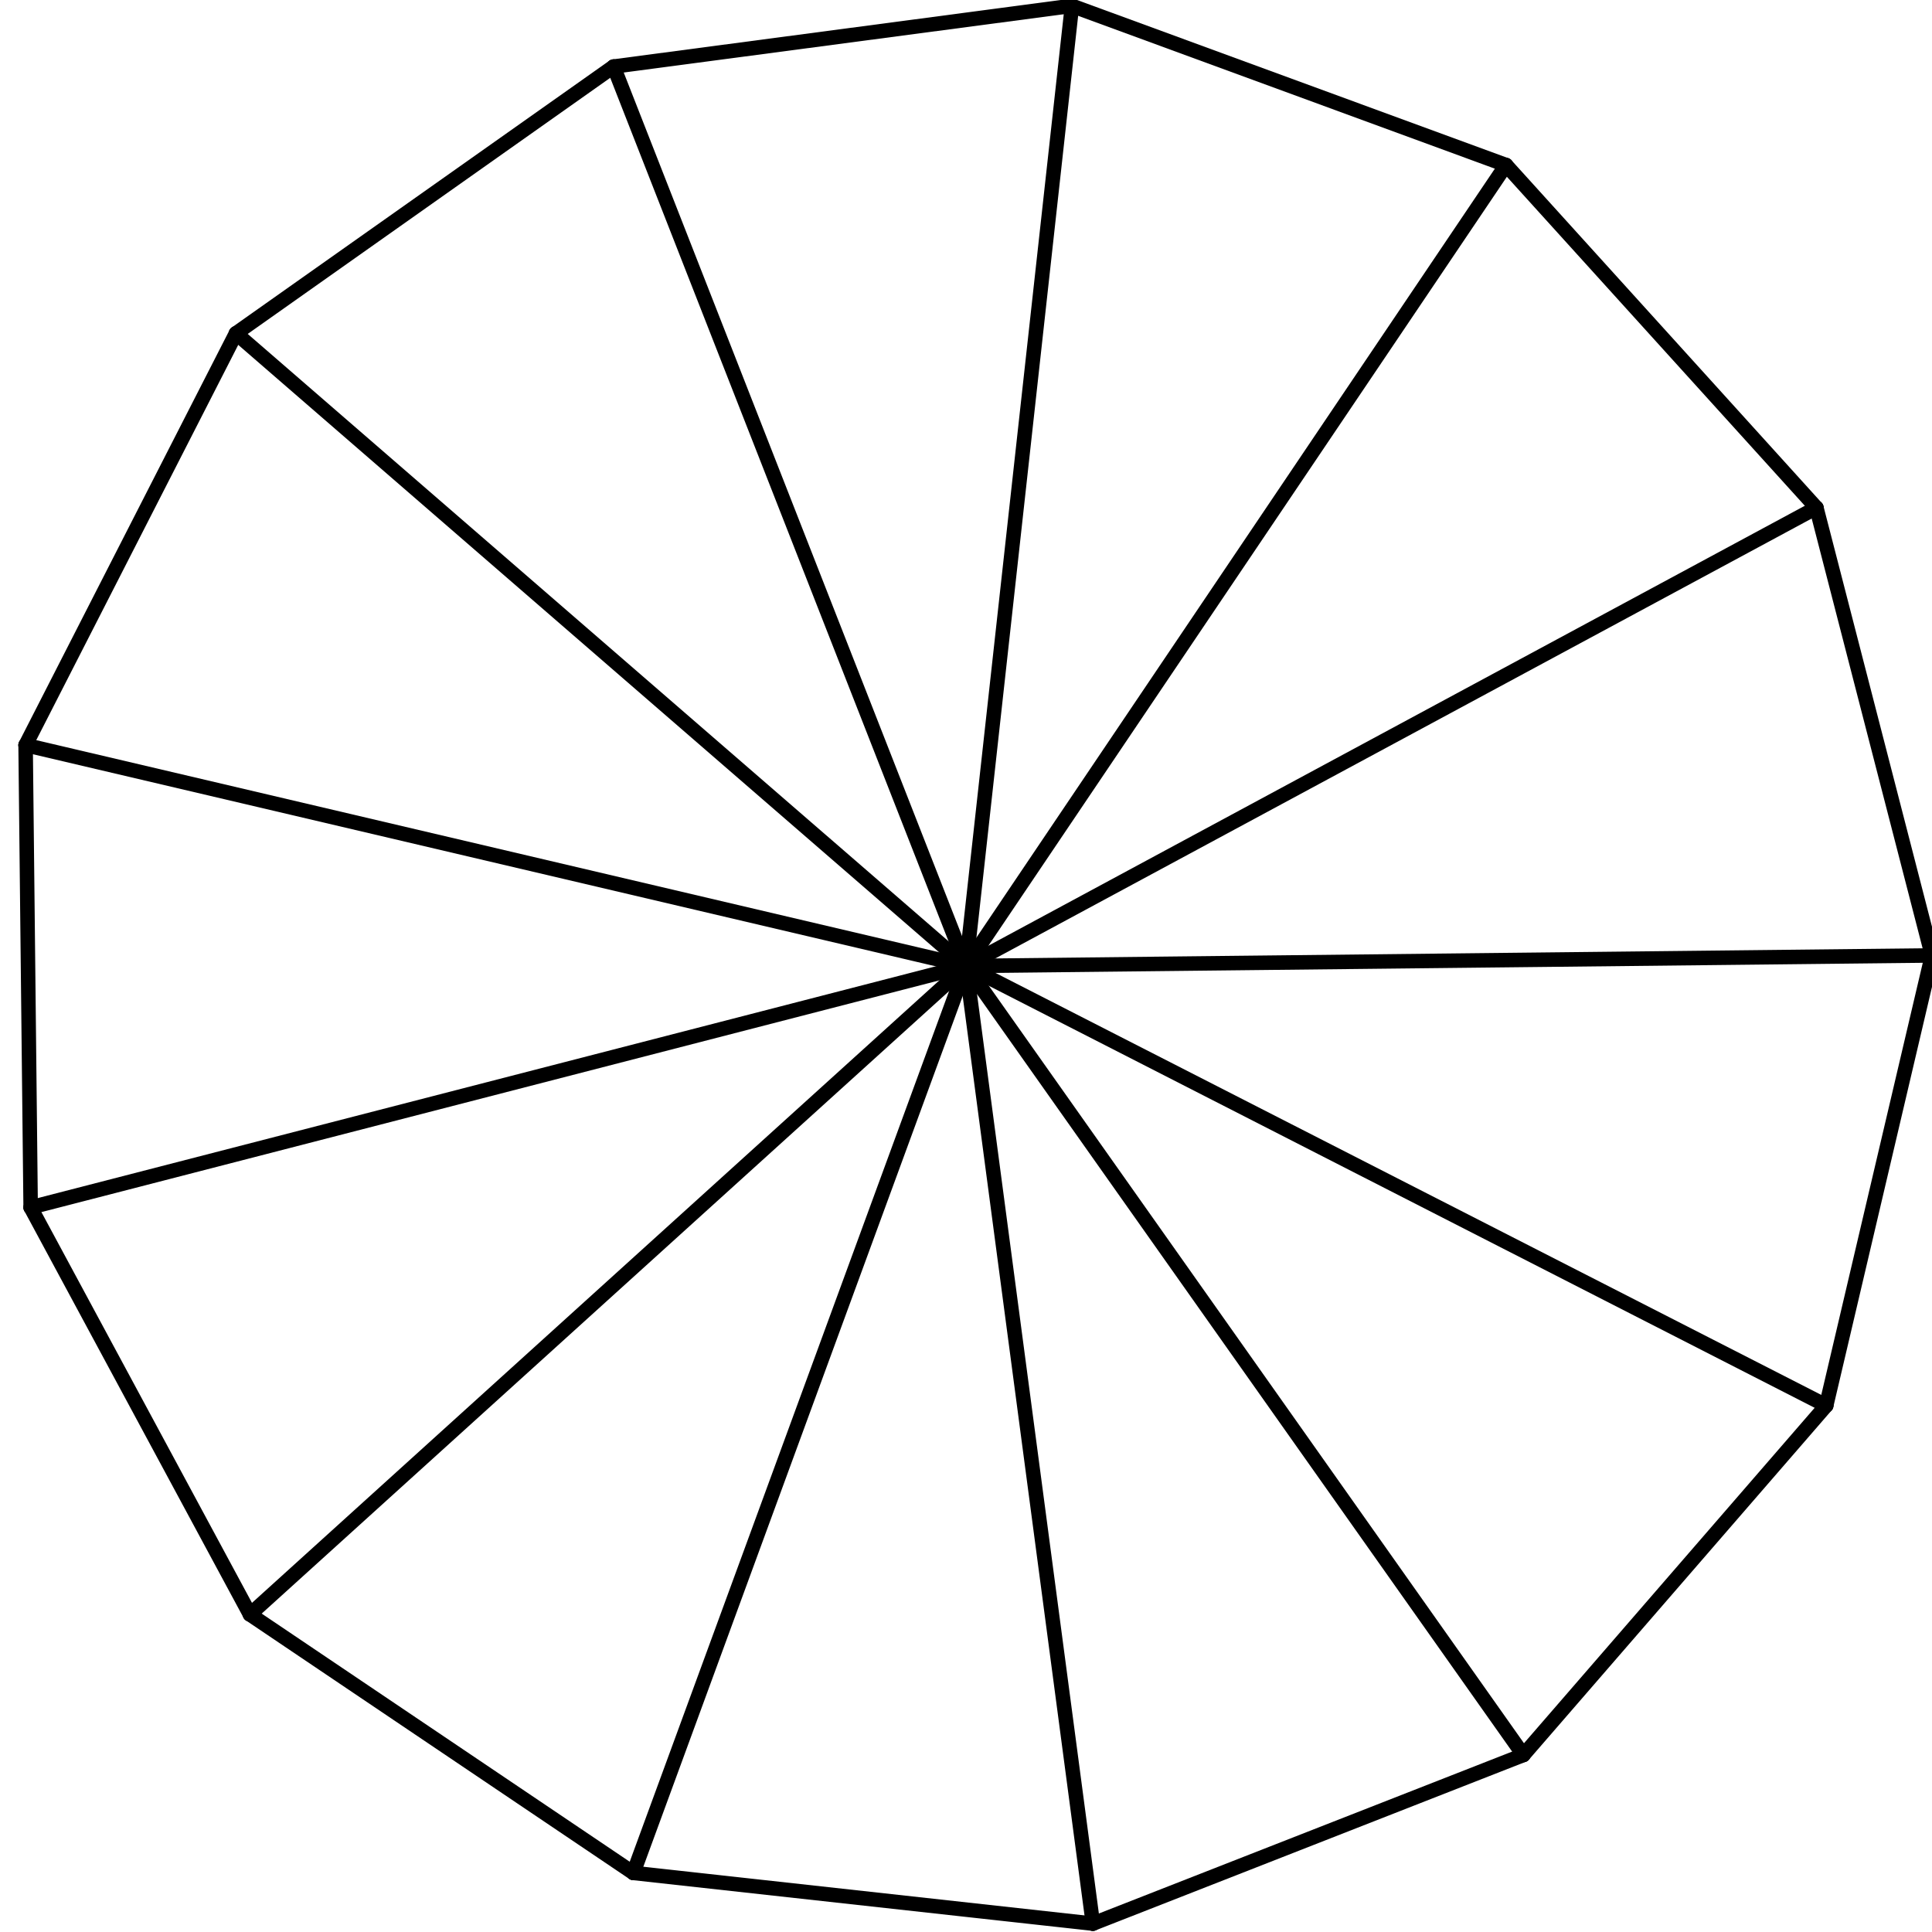 <svg viewBox="0 0 200 200" xmlns="http://www.w3.org/2000/svg">
  <defs>
    <style>
      line {
        stroke: currentColor;
        stroke-width: 1.5;
        stroke-linecap: round;
      }
    </style>
  </defs>

  <line x1="100" y1="100" x2="113.137"   y2="199.133" />
<line x1="113.137" y1="199.133" x2="65.563"   y2="193.883" />
<line x1="100" y1="100" x2="65.563"   y2="193.883" />
<line x1="65.563" y1="193.883" x2="25.878"   y2="167.126" />
<line x1="100" y1="100" x2="25.878"   y2="167.126" />
<line x1="25.878" y1="167.126" x2="3.173"   y2="124.99" />
<line x1="100" y1="100" x2="3.173"   y2="124.99" />
<line x1="3.173" y1="124.99" x2="2.65"   y2="77.13" />
<line x1="100" y1="100" x2="2.65"   y2="77.13" />
<line x1="2.65" y1="77.13" x2="24.429"   y2="34.509" />
<line x1="100" y1="100" x2="24.429"   y2="34.509" />
<line x1="24.429" y1="34.509" x2="63.521"   y2="6.891" />
<line x1="100" y1="100" x2="63.521"   y2="6.891" />
<line x1="63.521" y1="6.891" x2="110.969"   y2="0.603" />
<line x1="100" y1="100" x2="110.969"   y2="0.603" />
<line x1="110.969" y1="0.603" x2="155.904"   y2="17.086" />
<line x1="100" y1="100" x2="155.904"   y2="17.086" />
<line x1="155.904" y1="17.086" x2="188.033"   y2="52.563" />
<line x1="100" y1="100" x2="188.033"   y2="52.563" />
<line x1="188.033" y1="52.563" x2="199.994"   y2="98.908" />
<line x1="100" y1="100" x2="199.994"   y2="98.908" />
<line x1="199.994" y1="98.908" x2="189.048"   y2="145.503" />
<line x1="100" y1="100" x2="189.048"   y2="145.503" />
<line x1="189.048" y1="145.503" x2="157.702"   y2="181.673" />
<line x1="100" y1="100" x2="157.702"   y2="181.673" />
<line x1="157.702" y1="181.673" x2="113.137"   y2="199.133" />
</svg>